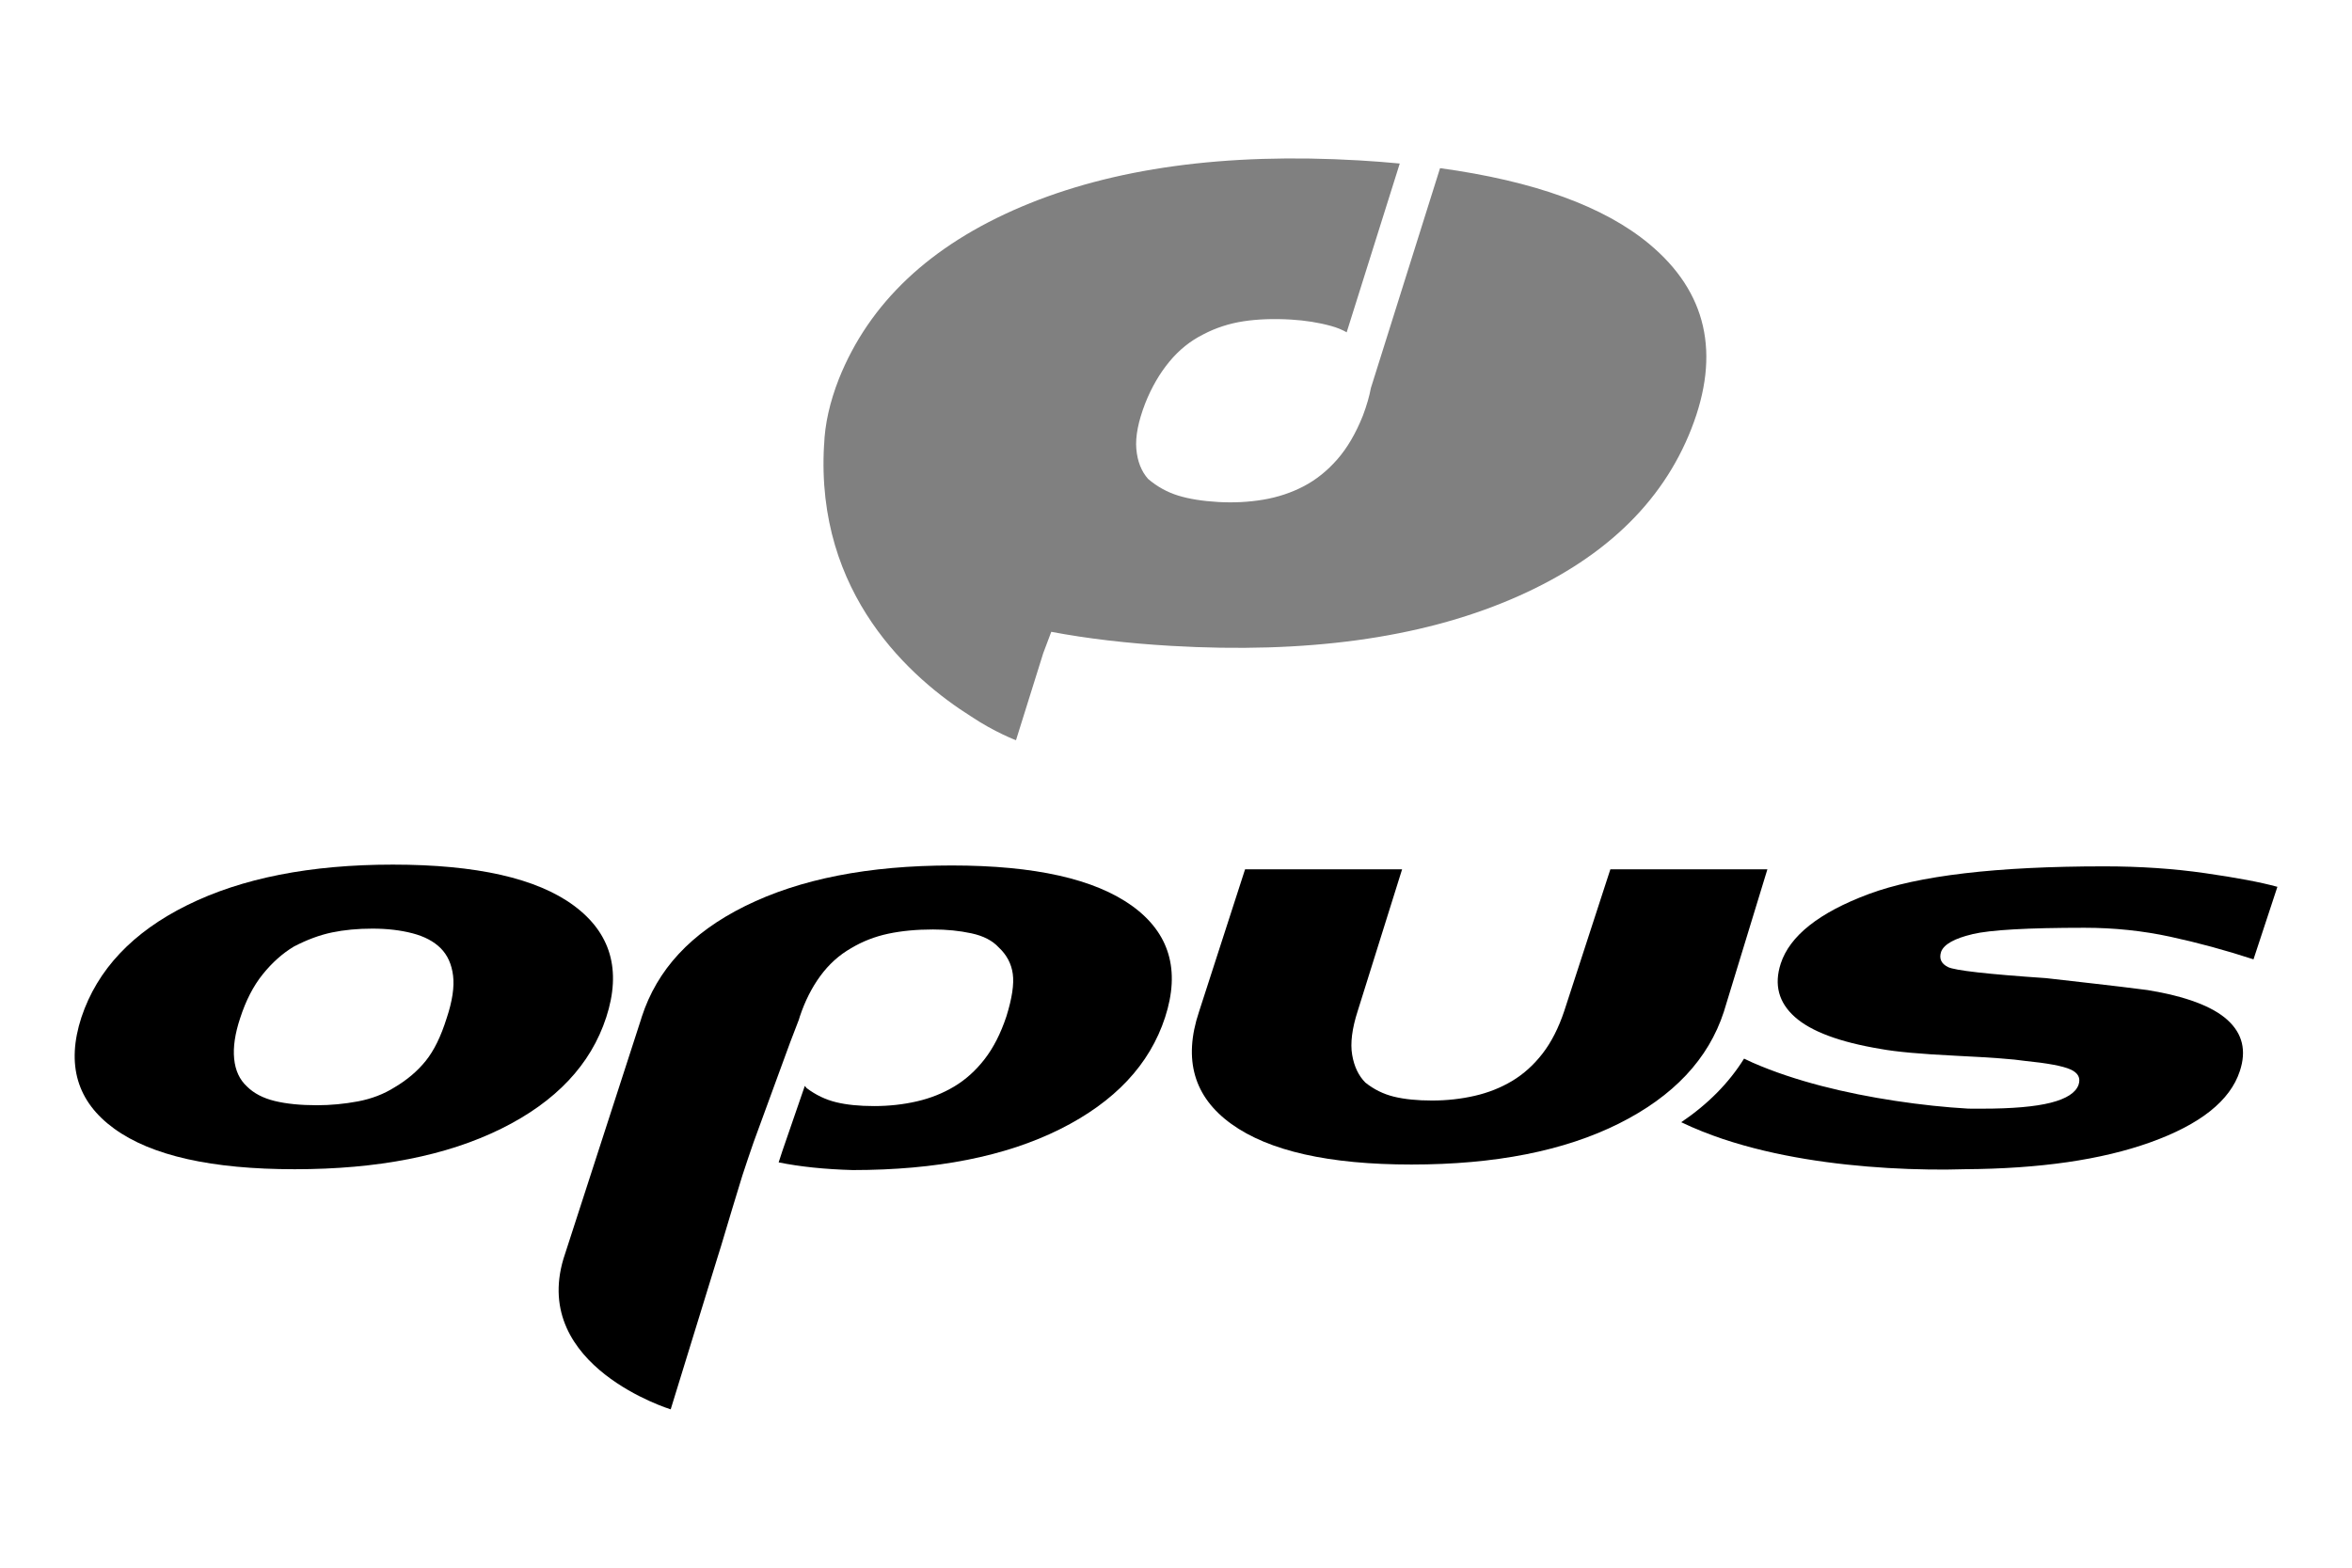 <svg enable-background="new -72 -23.757 504 252" height="84" viewBox="-72 -23.757 126 84" width="126" xmlns="http://www.w3.org/2000/svg"><g stroke-width=".328"><path d="m16.357-10.68c-2.429-2.022-6.169-3.376-11.211-4.067l-3.705 11.779c-.08.432-.218.923-.431 1.488-.378.945-.833 1.724-1.368 2.336-.536.614-1.135 1.093-1.799 1.442-.665.347-1.387.587-2.168.719-.781.131-1.589.172-2.423.124-.836-.049-1.546-.162-2.131-.342-.585-.179-1.124-.476-1.614-.892-.363-.408-.574-.943-.632-1.607-.058-.663.103-1.484.482-2.461.339-.85.769-1.59 1.289-2.219.52-.63 1.129-1.118 1.824-1.464.664-.347 1.379-.58 2.143-.697.763-.116 1.611-.147 2.542-.093.771.046 1.489.159 2.155.344.316.087.593.201.833.339l2.844-9.044c-.702-.066-1.42-.124-2.166-.167-7.179-.419-13.212.41-18.103 2.483-4.89 2.075-8.15 5.151-9.779 9.228-.489 1.25-.751 2.428-.79 3.535l-.003-.002c-.467 8.018 4.686 12.536 7.869 14.545 1.277.855 2.413 1.279 2.413 1.279l1.459-4.663.431-1.146c1.921.363 4.056.616 6.416.753 7.229.422 13.288-.404 18.178-2.479 4.889-2.073 8.122-5.126 9.699-9.159 1.575-4.03.824-7.328-2.256-9.893z" fill="#808080"/><path d="m20.348 30.458c-.823 2.53-2.698 4.526-5.623 5.989-2.926 1.463-6.629 2.194-11.109 2.194-4.42 0-7.635-.724-9.647-2.172-2.011-1.447-2.591-3.451-1.737-6.011l2.468-7.634h8.412l-2.377 7.588c-.305.945-.404 1.73-.297 2.354.107.625.343 1.12.709 1.486.457.365.967.616 1.531.754.564.137 1.242.206 2.035.206.792 0 1.554-.084 2.286-.252.731-.167 1.401-.434 2.012-.799.609-.366 1.15-.853 1.623-1.463.472-.609.861-1.372 1.166-2.286l2.469-7.588h8.412z"/><path d="m-39.523 30.754c.823-2.53.244-4.526-1.738-5.989-1.981-1.463-5.211-2.194-9.692-2.194-4.419 0-8.092.724-11.017 2.172-2.926 1.448-4.816 3.452-5.669 6.012-.823 2.531-.237 4.519 1.76 5.966 1.996 1.448 5.219 2.172 9.669 2.172s8.137-.724 11.064-2.172c2.925-1.447 4.799-3.436 5.622-5.966zm-8.549.046c-.305.976-.678 1.737-1.12 2.286s-.998 1.021-1.668 1.417c-.58.366-1.234.617-1.966.755-.732.137-1.463.206-2.195.206-.884 0-1.639-.075-2.263-.228-.625-.152-1.12-.412-1.486-.777-.397-.366-.625-.861-.686-1.486-.062-.624.046-1.349.32-2.172.305-.944.708-1.729 1.212-2.354.503-.624 1.058-1.12 1.668-1.486.701-.365 1.379-.617 2.035-.754.655-.137 1.379-.206 2.172-.206.792 0 1.509.084 2.149.251.64.168 1.143.434 1.509.8.365.366.586.854.662 1.463.076.61-.038 1.372-.343 2.286z"/><path d="m33.66 26.298c.96-.229 2.964-.343 6.011-.343 1.584 0 3.116.16 4.595.48 1.478.32 2.964.724 4.457 1.212l1.28-3.886c-.884-.244-2.172-.487-3.864-.731-1.691-.244-3.497-.366-5.417-.366-5.76 0-9.966.496-12.617 1.486-2.651.991-4.222 2.233-4.709 3.726-.365 1.128-.114 2.08.755 2.857s2.4 1.349 4.594 1.714c.823.153 2.171.275 4.046.366 1.874.091 3.101.183 3.68.274 1.218.122 2.034.274 2.446.458.411.183.556.457.434.823-.153.427-.648.747-1.486.96-.839.214-2.065.32-3.68.32-.252 0-.496-.001-.735-.002-.605-.033-1.265-.089-1.898-.156-.675-.072-1.35-.159-2.02-.261-1.34-.203-2.666-.465-3.952-.799-1.285-.335-2.535-.743-3.691-1.25-.155-.068-.305-.142-.457-.214-.812 1.304-1.936 2.442-3.366 3.408.74.356 1.488.648 2.231.899 1.482.494 2.961.826 4.433 1.071 1.473.243 2.94.394 4.402.482.731.044 1.462.07 2.193.081.644.009 1.272.007 1.935-.015 4.004-.024 7.315-.501 9.93-1.438 2.681-.96 4.282-2.232 4.8-3.817.366-1.098.145-2.012-.662-2.743-.808-.731-2.233-1.264-4.275-1.6-.945-.122-1.891-.236-2.834-.343-.945-.106-1.814-.206-2.606-.297-3.139-.213-4.892-.411-5.257-.594-.366-.183-.488-.457-.366-.823.153-.396.709-.709 1.67-.937z"/><path d="m-11.346 24.789c-1.997-1.447-5.22-2.172-9.669-2.172-4.45 0-8.137.724-11.063 2.172s-4.72 3.414-5.543 5.943l-.034.114-4.16 12.846c-1.724 5.779 5.745 8.067 5.745 8.067l2.485-8.067.215-.69c.194-.65.391-1.299.584-1.95l.553-1.813c.198-.6.396-1.2.606-1.797l1.304-3.565.653-1.782.468-1.219c.017-.056.032-.111.051-.168.274-.822.64-1.547 1.097-2.171.458-.624 1.006-1.12 1.646-1.486.609-.365 1.272-.624 1.989-.777.716-.152 1.516-.228 2.4-.228.731 0 1.418.068 2.058.206.64.137 1.127.389 1.463.754.426.396.678.869.754 1.417.076.549-.038 1.311-.343 2.286-.305.915-.694 1.677-1.166 2.286-.473.61-1.013 1.097-1.623 1.463-.61.365-1.28.633-2.011.8-.731.168-1.494.251-2.286.251-.793 0-1.471-.068-2.035-.206-.564-.137-1.09-.389-1.577-.755-.037-.037-.066-.081-.1-.12l-1.204 3.494c-.068.201-.132.403-.197.604 1.14.232 2.461.37 3.97.412 4.48 0 8.183-.731 11.109-2.194s4.8-3.459 5.623-5.989.235-4.519-1.76-5.967z"/></g></svg>